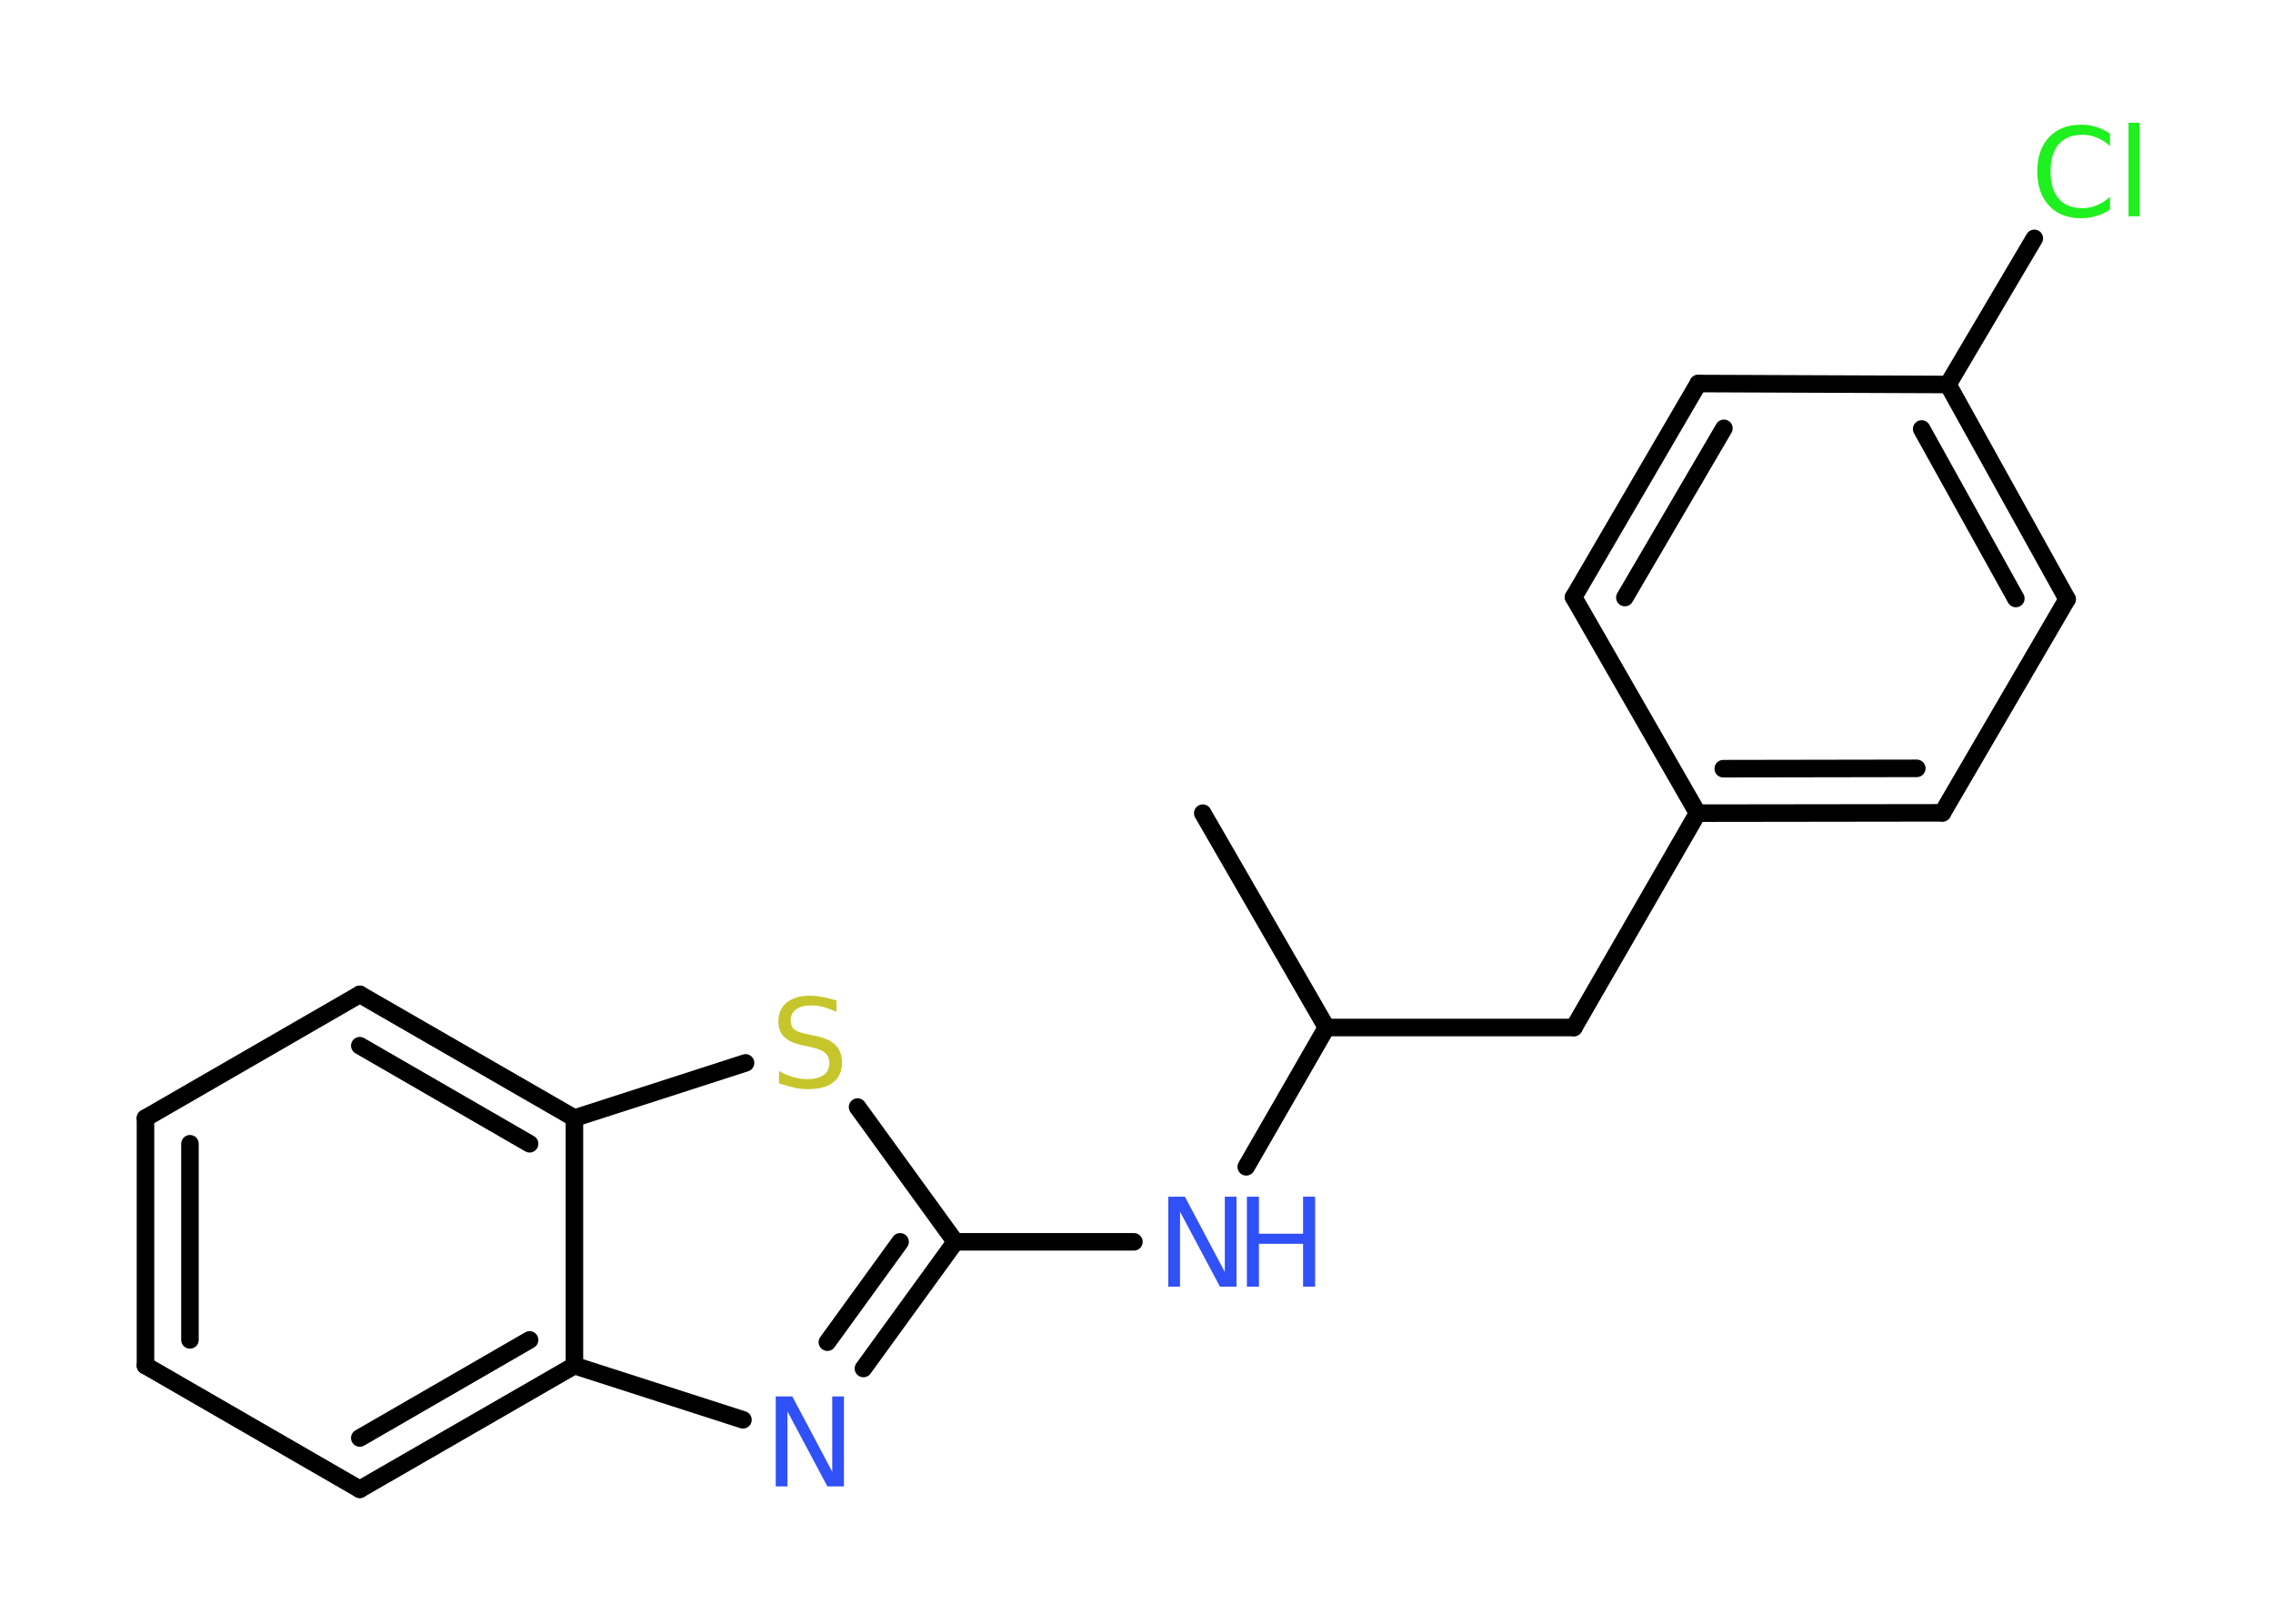 <?xml version='1.0' encoding='UTF-8'?>
<!DOCTYPE svg PUBLIC "-//W3C//DTD SVG 1.1//EN" "http://www.w3.org/Graphics/SVG/1.1/DTD/svg11.dtd">
<svg version='1.2' xmlns='http://www.w3.org/2000/svg' xmlns:xlink='http://www.w3.org/1999/xlink' width='70.0mm' height='50.0mm' viewBox='0 0 70.0 50.0'>
  <desc>Generated by the Chemistry Development Kit (http://github.com/cdk)</desc>
  <g stroke-linecap='round' stroke-linejoin='round' stroke='#000000' stroke-width='.54' fill='#3050F8'>
    <rect x='.0' y='.0' width='70.0' height='50.0' fill='#FFFFFF' stroke='none'/>
    <g id='mol1' class='mol'>
      <line id='mol1bnd1' class='bond' x1='37.04' y1='25.04' x2='40.85' y2='31.64'/>
      <line id='mol1bnd2' class='bond' x1='40.85' y1='31.64' x2='48.47' y2='31.64'/>
      <line id='mol1bnd3' class='bond' x1='48.47' y1='31.64' x2='52.28' y2='25.04'/>
      <g id='mol1bnd4' class='bond'>
        <line x1='52.28' y1='25.04' x2='59.82' y2='25.03'/>
        <line x1='53.07' y1='23.67' x2='59.03' y2='23.66'/>
      </g>
      <line id='mol1bnd5' class='bond' x1='59.82' y1='25.03' x2='63.66' y2='18.45'/>
      <g id='mol1bnd6' class='bond'>
        <line x1='63.66' y1='18.45' x2='59.99' y2='11.84'/>
        <line x1='62.08' y1='18.43' x2='59.18' y2='13.21'/>
      </g>
      <line id='mol1bnd7' class='bond' x1='59.99' y1='11.84' x2='62.65' y2='7.34'/>
      <line id='mol1bnd8' class='bond' x1='59.99' y1='11.84' x2='52.3' y2='11.81'/>
      <g id='mol1bnd9' class='bond'>
        <line x1='52.3' y1='11.81' x2='48.46' y2='18.39'/>
        <line x1='53.09' y1='13.19' x2='50.04' y2='18.4'/>
      </g>
      <line id='mol1bnd10' class='bond' x1='52.28' y1='25.04' x2='48.46' y2='18.39'/>
      <line id='mol1bnd11' class='bond' x1='40.85' y1='31.64' x2='38.38' y2='35.93'/>
      <line id='mol1bnd12' class='bond' x1='34.92' y1='38.24' x2='29.42' y2='38.24'/>
      <g id='mol1bnd13' class='bond'>
        <line x1='26.59' y1='42.14' x2='29.42' y2='38.24'/>
        <line x1='25.48' y1='41.33' x2='27.72' y2='38.24'/>
      </g>
      <line id='mol1bnd14' class='bond' x1='22.88' y1='43.72' x2='17.69' y2='42.05'/>
      <g id='mol1bnd15' class='bond'>
        <line x1='11.08' y1='45.86' x2='17.69' y2='42.05'/>
        <line x1='11.08' y1='44.28' x2='16.31' y2='41.26'/>
      </g>
      <line id='mol1bnd16' class='bond' x1='11.08' y1='45.86' x2='4.48' y2='42.05'/>
      <g id='mol1bnd17' class='bond'>
        <line x1='4.48' y1='34.43' x2='4.48' y2='42.05'/>
        <line x1='5.85' y1='35.22' x2='5.85' y2='41.26'/>
      </g>
      <line id='mol1bnd18' class='bond' x1='4.48' y1='34.43' x2='11.08' y2='30.62'/>
      <g id='mol1bnd19' class='bond'>
        <line x1='17.69' y1='34.43' x2='11.08' y2='30.62'/>
        <line x1='16.31' y1='35.22' x2='11.08' y2='32.2'/>
      </g>
      <line id='mol1bnd20' class='bond' x1='17.69' y1='42.05' x2='17.69' y2='34.43'/>
      <line id='mol1bnd21' class='bond' x1='17.69' y1='34.43' x2='22.96' y2='32.73'/>
      <line id='mol1bnd22' class='bond' x1='29.42' y1='38.24' x2='26.41' y2='34.09'/>
      <path id='mol1atm8' class='atom' d='M64.98 4.1v.4q-.19 -.18 -.4 -.26q-.21 -.09 -.45 -.09q-.47 .0 -.73 .29q-.25 .29 -.25 .84q.0 .55 .25 .84q.25 .29 .73 .29q.24 .0 .45 -.09q.21 -.09 .4 -.26v.39q-.2 .14 -.42 .2q-.22 .07 -.47 .07q-.63 .0 -.99 -.39q-.36 -.39 -.36 -1.05q.0 -.67 .36 -1.05q.36 -.39 .99 -.39q.25 .0 .47 .07q.22 .07 .41 .2zM65.55 3.78h.34v2.88h-.34v-2.88z' stroke='none' fill='#1FF01F'/>
      <g id='mol1atm11' class='atom'>
        <path d='M35.99 36.85h.5l1.23 2.32v-2.32h.36v2.77h-.51l-1.23 -2.31v2.31h-.36v-2.77z' stroke='none'/>
        <path d='M38.4 36.85h.37v1.14h1.36v-1.14h.37v2.77h-.37v-1.32h-1.36v1.32h-.37v-2.77z' stroke='none'/>
      </g>
      <path id='mol1atm13' class='atom' d='M23.9 43.0h.5l1.23 2.32v-2.32h.36v2.77h-.51l-1.23 -2.31v2.31h-.36v-2.77z' stroke='none'/>
      <path id='mol1atm20' class='atom' d='M25.76 30.8v.36q-.21 -.1 -.4 -.15q-.19 -.05 -.37 -.05q-.31 .0 -.47 .12q-.17 .12 -.17 .34q.0 .18 .11 .28q.11 .09 .42 .15l.23 .05q.42 .08 .62 .28q.2 .2 .2 .54q.0 .4 -.27 .61q-.27 .21 -.79 .21q-.2 .0 -.42 -.05q-.22 -.05 -.46 -.13v-.38q.23 .13 .45 .19q.22 .06 .43 .06q.32 .0 .5 -.13q.17 -.13 .17 -.36q.0 -.21 -.13 -.32q-.13 -.11 -.41 -.17l-.23 -.05q-.42 -.08 -.61 -.26q-.19 -.18 -.19 -.49q.0 -.37 .26 -.58q.26 -.21 .71 -.21q.19 .0 .39 .04q.2 .04 .41 .1z' stroke='none' fill='#C6C62C'/>
    </g>
  </g>
</svg>
